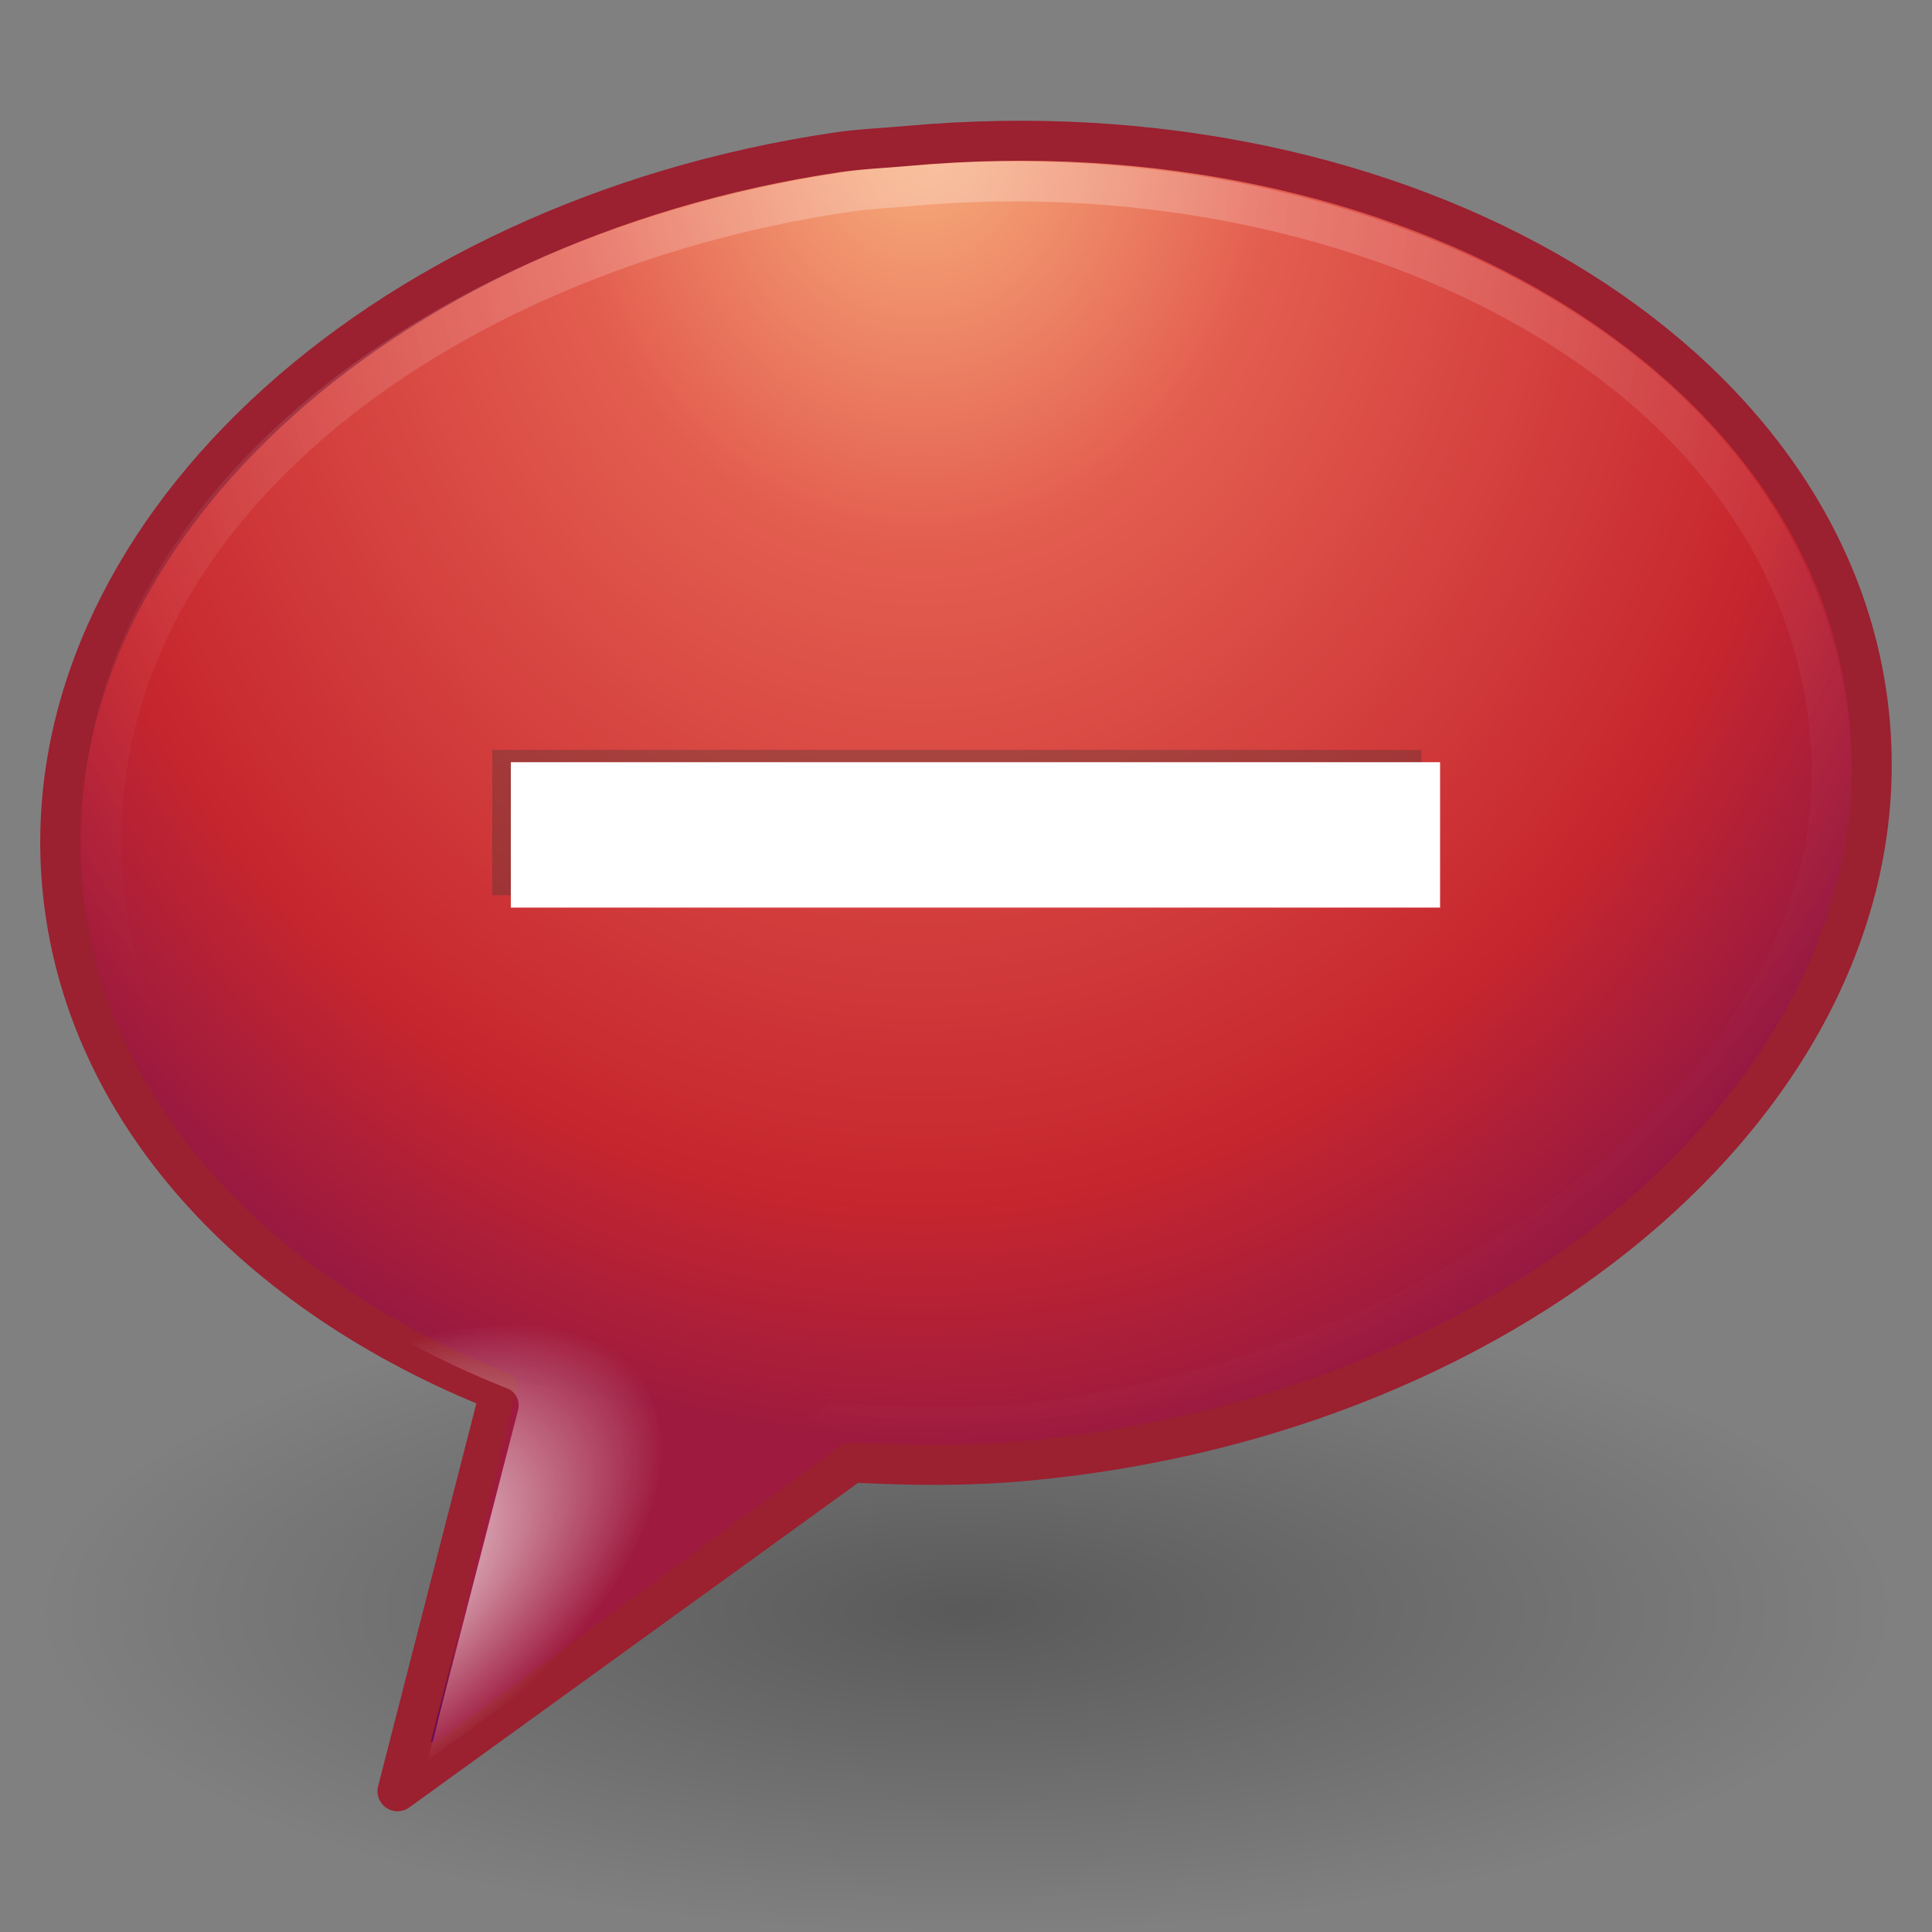 <?xml version="1.0" encoding="UTF-8" standalone="no"?>
<!-- Created with Inkscape (http://www.inkscape.org/) -->

<svg
   xmlns:dc="http://purl.org/dc/elements/1.1/"
   xmlns:cc="http://creativecommons.org/ns#"
   xmlns:rdf="http://www.w3.org/1999/02/22-rdf-syntax-ns#"
   xmlns:svg="http://www.w3.org/2000/svg"
   xmlns="http://www.w3.org/2000/svg"
   xmlns:xlink="http://www.w3.org/1999/xlink"
   xmlns:sodipodi="http://sodipodi.sourceforge.net/DTD/sodipodi-0.dtd"
   xmlns:inkscape="http://www.inkscape.org/namespaces/inkscape"
   version="1.1"
   width="48"
   height="48"
   id="svg3767"
   inkscape:version="0.48.0 r9654"
   sodipodi:docname="busy.svg">
  <rect width="100%" height="100%" fill="#808080" stroke="none"/>
  <sodipodi:namedview
     pagecolor="#ffffff"
     bordercolor="#666666"
     borderopacity="1"
     objecttolerance="10"
     gridtolerance="10"
     guidetolerance="10"
     inkscape:pageopacity="0"
     inkscape:pageshadow="2"
     inkscape:window-width="1680"
     inkscape:window-height="914"
     id="namedview34"
     showgrid="false"
     inkscape:zoom="4.0069383"
     inkscape:cx="12.771209"
     inkscape:cy="-0.89995994"
     inkscape:window-x="0"
     inkscape:window-y="24"
     inkscape:window-maximized="1"
     inkscape:current-layer="svg3767"
     showguides="true"
     inkscape:guide-bbox="true">
    <sodipodi:guide
       orientation="0,1"
       position="-7.059,27.221"
       id="guide8482" />
  </sodipodi:namedview>
  <defs
     id="defs3769">
    <radialGradient
       cx="90.747"
       cy="32.164"
       r="23"
       fx="90.747"
       fy="32.164"
       id="radialGradient2917"
       xlink:href="#linearGradient4222"
       gradientUnits="userSpaceOnUse"
       gradientTransform="matrix(0.327,-0.227,0.121,0.174,-25.124,54.473)" />
    <linearGradient
       id="linearGradient3718">
      <stop
         id="stop3720"
         style="stop-color:#f49ff4;stop-opacity:1"
         offset="0" />
      <stop
         id="stop3722"
         style="stop-color:#9c4694;stop-opacity:0"
         offset="1" />
    </linearGradient>
    <radialGradient
       cx="24.016"
       cy="2.246"
       r="21.996"
       fx="24.016"
       fy="2.246"
       id="radialGradient2936"
       xlink:href="#linearGradient4593"
       gradientUnits="userSpaceOnUse"
       gradientTransform="matrix(-1.4868718e-8,1.413,-1.227,-1.2907672e-8,26.772,-29.044)" />
    <linearGradient
       id="linearGradient4593">
      <stop
         id="stop12409"
         style="stop-color:#ffffff;stop-opacity:0.702"
         offset="0" />
      <stop
         id="stop12411"
         style="stop-color:#ffffff;stop-opacity:0"
         offset="1" />
    </linearGradient>
    <radialGradient
       cx="20.249"
       cy="4.912"
       r="23"
       fx="20.249"
       fy="4.912"
       id="radialGradient2939"
       xlink:href="#linearGradient3242"
       gradientUnits="userSpaceOnUse"
       gradientTransform="matrix(0,1.77,-1.488,0,30.167,-32.859)" />
    <linearGradient
       id="linearGradient3671">
      <stop
         id="stop3673"
         style="stop-color:#e384c6;stop-opacity:1"
         offset="0" />
      <stop
         id="stop3675"
         style="stop-color:#c467be;stop-opacity:1"
         offset="0.262" />
      <stop
         id="stop3677"
         style="stop-color:#93399a;stop-opacity:1"
         offset="0.705" />
      <stop
         id="stop3679"
         style="stop-color:#48274f;stop-opacity:1"
         offset="1" />
    </linearGradient>
    <linearGradient
       x1="18.139"
       y1="45.218"
       x2="18.139"
       y2="3"
       id="linearGradient2941"
       xlink:href="#linearGradient3707"
       gradientUnits="userSpaceOnUse" />
    <linearGradient
       id="linearGradient3707">
      <stop
         id="stop3709"
         style="stop-color:#4c2a4e;stop-opacity:1"
         offset="0" />
      <stop
         id="stop3711"
         style="stop-color:#a85394;stop-opacity:1"
         offset="1" />
    </linearGradient>
    <linearGradient
       id="linearGradient8838">
      <stop
         id="stop8840"
         style="stop-color:#000000;stop-opacity:1"
         offset="0" />
      <stop
         id="stop8842"
         style="stop-color:#000000;stop-opacity:0"
         offset="1" />
    </linearGradient>
    <radialGradient
       cx="62.625"
       cy="4.625"
       r="10.625"
       fx="62.625"
       fy="4.625"
       id="radialGradient3765"
       xlink:href="#linearGradient8838"
       gradientUnits="userSpaceOnUse"
       gradientTransform="matrix(2.165,0,0,0.753,-111.565,36.518)" />
    <inkscape:perspective
       sodipodi:type="inkscape:persp3d"
       inkscape:vp_x="0 : 24 : 1"
       inkscape:vp_y="0 : 1000 : 0"
       inkscape:vp_z="48 : 24 : 1"
       inkscape:persp3d-origin="24 : 16 : 1"
       id="perspective7984" />
    <linearGradient
       id="linearGradient8838-9">
      <stop
         id="stop8840-4"
         style="stop-color:#000000;stop-opacity:1"
         offset="0" />
      <stop
         id="stop8842-8"
         style="stop-color:#000000;stop-opacity:0"
         offset="1" />
    </linearGradient>
    <radialGradient
       cx="62.625"
       cy="4.625"
       r="10.625"
       fx="62.625"
       fy="4.625"
       id="radialGradient3534"
       xlink:href="#linearGradient8838-9"
       gradientUnits="userSpaceOnUse"
       gradientTransform="matrix(2.165,0,0,0.753,-111.565,36.518)" />
    <linearGradient
       id="linearGradient2490-182-124">
      <stop
         id="stop2788"
         style="stop-color:#1f4b6a;stop-opacity:1"
         offset="0" />
      <stop
         id="stop2790"
         style="stop-color:#4083c2;stop-opacity:1"
         offset="1" />
    </linearGradient>
    <linearGradient
       x1="18.379"
       y1="44.98"
       x2="18.379"
       y2="3.082"
       id="linearGradient3531"
       xlink:href="#linearGradient2490-182-124"
       gradientUnits="userSpaceOnUse"
       gradientTransform="matrix(0.958,0,0,0.958,0.998,1.998)" />
    <linearGradient
       id="linearGradient3242-187-536">
      <stop
         id="stop2778"
         style="stop-color:#8badea;stop-opacity:1"
         offset="0" />
      <stop
         id="stop2780"
         style="stop-color:#6396cd;stop-opacity:1"
         offset="0.262" />
      <stop
         id="stop2782"
         style="stop-color:#3b7caf;stop-opacity:1"
         offset="0.661" />
      <stop
         id="stop2784"
         style="stop-color:#194c70;stop-opacity:1"
         offset="1" />
    </linearGradient>
    <radialGradient
       cx="23.896"
       cy="3.99"
       r="20.397"
       fx="23.896"
       fy="3.99"
       id="radialGradient3529"
       xlink:href="#linearGradient3242-187-536"
       gradientUnits="userSpaceOnUse"
       gradientTransform="matrix(0,2.287,-3.019,0,36.047,-50.63)" />
    <linearGradient
       id="linearGradient4873">
      <stop
         id="stop4875"
         style="stop-color:#ffffff;stop-opacity:1"
         offset="0" />
      <stop
         id="stop4877"
         style="stop-color:#ffffff;stop-opacity:0"
         offset="1" />
    </linearGradient>
    <linearGradient
       x1="63.397"
       y1="-12.489"
       x2="63.397"
       y2="5.468"
       id="linearGradient3526"
       xlink:href="#linearGradient4873"
       gradientUnits="userSpaceOnUse"
       gradientTransform="matrix(2.115,0,0,2.115,-107.577,32.427)" />
    <inkscape:perspective
       sodipodi:type="inkscape:persp3d"
       inkscape:vp_x="0 : 8 : 1"
       inkscape:vp_y="0 : 1000 : 0"
       inkscape:vp_z="16 : 8 : 1"
       inkscape:persp3d-origin="8 : 5.3333333 : 1"
       id="perspective8172" />
    <linearGradient
       inkscape:collect="always"
       id="linearGradient5105-262-943-861">
      <stop
         offset="0"
         id="stop2487"
         style="stop-color:#0d0d0d;stop-opacity:1;" />
      <stop
         offset="1"
         id="stop2489"
         style="stop-color:#0d0d0d;stop-opacity:0;" />
    </linearGradient>
    <radialGradient
       inkscape:collect="always"
       xlink:href="#linearGradient5105-262-943-861"
       id="radialGradient2502"
       gradientUnits="userSpaceOnUse"
       gradientTransform="matrix(1,0,0,0.283,0,13.646)"
       cx="11.25"
       cy="19.031"
       fx="11.25"
       fy="19.031"
       r="8.062" />
    <linearGradient
       id="linearGradient2264">
      <stop
         style="stop-color:#d7e866;stop-opacity:1;"
         offset="0"
         id="stop2266" />
      <stop
         style="stop-color:#8cab2a;stop-opacity:1;"
         offset="1"
         id="stop2268" />
    </linearGradient>
    <linearGradient
       inkscape:collect="always"
       xlink:href="#linearGradient2264"
       id="linearGradient2510"
       gradientUnits="userSpaceOnUse"
       gradientTransform="matrix(0.319,0,0,-0.313,0.914,15.486)"
       x1="28.315"
       y1="29.354"
       x2="28.315"
       y2="9.004" />
    <linearGradient
       inkscape:collect="always"
       id="linearGradient4222">
      <stop
         style="stop-color:#ffffff;stop-opacity:1;"
         offset="0"
         id="stop4224" />
      <stop
         style="stop-color:#ffffff;stop-opacity:0;"
         offset="1"
         id="stop4226" />
    </linearGradient>
    <linearGradient
       inkscape:collect="always"
       xlink:href="#linearGradient4222"
       id="linearGradient2506"
       gradientUnits="userSpaceOnUse"
       gradientTransform="matrix(-0.37,0,0,-0.362,17.332,17.508)"
       x1="22.496"
       y1="35.079"
       x2="22.496"
       y2="3.953" />
    <linearGradient
       gradientTransform="matrix(0.983,0,0,1.062,-53.949,-5.268)"
       gradientUnits="userSpaceOnUse"
       xlink:href="#linearGradient2264"
       id="linearGradient3595"
       y2="20.589"
       x2="58.695"
       y1="2.589"
       x1="58.695" />
    <linearGradient
       id="linearGradient3587-8-5-1">
      <stop
         offset="0"
         style="stop-color:#000000;stop-opacity:1"
         id="stop3589-2-7-3" />
      <stop
         offset="1"
         style="stop-color:#363636;stop-opacity:1"
         id="stop3591-3-5-1" />
    </linearGradient>
    <inkscape:perspective
       id="perspective12"
       inkscape:persp3d-origin="8 : 5.3333333 : 1"
       inkscape:vp_z="16 : 8 : 1"
       inkscape:vp_y="0 : 1000 : 0"
       inkscape:vp_x="0 : 8 : 1"
       sodipodi:type="inkscape:persp3d" />
    <linearGradient
       id="linearGradient8838-5">
      <stop
         id="stop8840-5"
         style="stop-color:#000000;stop-opacity:1"
         offset="0" />
      <stop
         id="stop8842-4"
         style="stop-color:#000000;stop-opacity:0"
         offset="1" />
    </linearGradient>
    <radialGradient
       cx="62.625"
       cy="4.625"
       r="10.625"
       fx="62.625"
       fy="4.625"
       id="radialGradient3534-1"
       xlink:href="#linearGradient8838-5"
       gradientUnits="userSpaceOnUse"
       gradientTransform="matrix(2.165,0,0,0.753,-111.565,36.518)" />
    <inkscape:perspective
       sodipodi:type="inkscape:persp3d"
       inkscape:vp_x="0 : 0.5 : 1"
       inkscape:vp_y="0 : 1000 : 0"
       inkscape:vp_z="1 : 0.5 : 1"
       inkscape:persp3d-origin="0.5 : 0.33333333 : 1"
       id="perspective8041" />
    <inkscape:perspective
       sodipodi:type="inkscape:persp3d"
       inkscape:vp_x="0 : 8 : 1"
       inkscape:vp_y="0 : 1000 : 0"
       inkscape:vp_z="16 : 8 : 1"
       inkscape:persp3d-origin="8 : 5.3333333 : 1"
       id="perspective7417" />
    <linearGradient
       id="linearGradient3195">
      <stop
         id="stop3197"
         style="stop-color:#ffffff;stop-opacity:1"
         offset="0" />
      <stop
         id="stop3199"
         style="stop-color:#ffffff;stop-opacity:0"
         offset="1" />
    </linearGradient>
    <linearGradient
       id="linearGradient4168">
      <stop
         id="stop4170"
         style="stop-color:#f8cd70;stop-opacity:1"
         offset="0" />
      <stop
         id="stop4172"
         style="stop-color:#cc9110;stop-opacity:1"
         offset="1" />
    </linearGradient>
    <linearGradient
       x1="8"
       y1="1037.362"
       x2="8"
       y2="1051.362"
       id="linearGradient2440"
       xlink:href="#linearGradient3195"
       gradientUnits="userSpaceOnUse"
       gradientTransform="matrix(0.846,0,0,0.846,1.231,-875.69)" />
    <linearGradient
       x1="5.682"
       y1="1038.588"
       x2="5.682"
       y2="1050.293"
       id="linearGradient2444"
       xlink:href="#linearGradient4168"
       gradientUnits="userSpaceOnUse"
       gradientTransform="translate(0,-1036.362)" />
    <linearGradient
       x1="8"
       y1="1052.362"
       x2="8"
       y2="1039.672"
       id="linearGradient2449"
       xlink:href="#linearGradient3195"
       gradientUnits="userSpaceOnUse"
       gradientTransform="translate(0,-1036.362)" />
    <linearGradient
       gradientUnits="userSpaceOnUse"
       y2="15.894"
       x2="7.125"
       y1="-0.024"
       x1="7.125"
       id="linearGradient8268"
       xlink:href="#linearGradient4168"
       inkscape:collect="always" />
    <inkscape:perspective
       sodipodi:type="inkscape:persp3d"
       inkscape:vp_x="0 : 8 : 1"
       inkscape:vp_y="0 : 1000 : 0"
       inkscape:vp_z="16 : 8 : 1"
       inkscape:persp3d-origin="8 : 5.3333333 : 1"
       id="perspective8234" />
    <linearGradient
       id="linearGradient2490">
      <stop
         id="stop2492"
         style="stop-color:#791235;stop-opacity:1"
         offset="0" />
      <stop
         id="stop2494"
         style="stop-color:#dd3b27;stop-opacity:1"
         offset="1" />
    </linearGradient>
    <linearGradient
       x1="18.379"
       y1="44.98"
       x2="18.379"
       y2="3.082"
       id="linearGradient2411"
       xlink:href="#linearGradient2490"
       gradientUnits="userSpaceOnUse"
       gradientTransform="matrix(0.369,0,0,0.369,-0.846,-0.846)" />
    <linearGradient
       id="linearGradient3242">
      <stop
         id="stop3244"
         style="stop-color:#f8b17e;stop-opacity:1"
         offset="0" />
      <stop
         id="stop3246"
         style="stop-color:#e35d4f;stop-opacity:1"
         offset="0.262" />
      <stop
         id="stop3248"
         style="stop-color:#c6262e;stop-opacity:1"
         offset="0.661" />
      <stop
         id="stop3250"
         style="stop-color:#690b54;stop-opacity:1"
         offset="1" />
    </linearGradient>
    <radialGradient
       cx="23.896"
       cy="3.99"
       r="20.397"
       fx="23.896"
       fy="3.99"
       id="radialGradient2409"
       xlink:href="#linearGradient3242"
       gradientUnits="userSpaceOnUse"
       gradientTransform="matrix(0,0.88,-1.161,0,12.633,-21.084)" />
    <linearGradient
       id="linearGradient4873-1">
      <stop
         id="stop4875-5"
         style="stop-color:#ffffff;stop-opacity:1"
         offset="0" />
      <stop
         id="stop4877-4"
         style="stop-color:#ffffff;stop-opacity:0"
         offset="1" />
    </linearGradient>
    <linearGradient
       x1="63.397"
       y1="-12.489"
       x2="63.397"
       y2="5.468"
       id="linearGradient2406"
       xlink:href="#linearGradient4873-1"
       gradientUnits="userSpaceOnUse"
       gradientTransform="matrix(0.743,0,0,0.743,-38.23,10.609)" />
    <linearGradient
       gradientTransform="matrix(1,0,0,1.083,-54.999,-5.509)"
       gradientUnits="userSpaceOnUse"
       xlink:href="#linearGradient2490"
       id="linearGradient3595-4"
       y2="5.063"
       x2="62.123"
       y1="19.757"
       x1="62.123" />
    <linearGradient
       id="linearGradient3587-8-5-1-5">
      <stop
         offset="0"
         style="stop-color:#000000;stop-opacity:1"
         id="stop3589-2-7-3-3" />
      <stop
         offset="1"
         style="stop-color:#363636;stop-opacity:1"
         id="stop3591-3-5-1-9" />
    </linearGradient>
    <linearGradient
       gradientUnits="userSpaceOnUse"
       xlink:href="#linearGradient2490"
       id="linearGradient3680"
       y2="18"
       x2="7"
       y1="-3"
       x1="7" />
    <inkscape:perspective
       id="perspective18"
       inkscape:persp3d-origin="8 : 5.3333333 : 1"
       inkscape:vp_z="16 : 8 : 1"
       inkscape:vp_y="0 : 1000 : 0"
       inkscape:vp_x="0 : 8 : 1"
       sodipodi:type="inkscape:persp3d" />
    <linearGradient
       id="linearGradient8838-7">
      <stop
         id="stop8840-43"
         style="stop-color:#000000;stop-opacity:1"
         offset="0" />
      <stop
         id="stop8842-5"
         style="stop-color:#000000;stop-opacity:0"
         offset="1" />
    </linearGradient>
    <radialGradient
       cx="62.625"
       cy="4.625"
       r="10.625"
       fx="62.625"
       fy="4.625"
       id="radialGradient3534-9"
       xlink:href="#linearGradient8838-7"
       gradientUnits="userSpaceOnUse"
       gradientTransform="matrix(2.165,0,0,0.753,-111.565,36.518)" />
    <inkscape:perspective
       sodipodi:type="inkscape:persp3d"
       inkscape:vp_x="0 : 0.5 : 1"
       inkscape:vp_y="0 : 1000 : 0"
       inkscape:vp_z="1 : 0.5 : 1"
       inkscape:persp3d-origin="0.5 : 0.33333333 : 1"
       id="perspective8041-2" />
    <linearGradient
       gradientUnits="userSpaceOnUse"
       y2="20.769"
       x2="19.835"
       y1="27.23"
       x1="19.835"
       id="linearGradient7974"
       xlink:href="#linearGradient2490-2"
       inkscape:collect="always" />
    <linearGradient
       gradientTransform="matrix(3.13,0,0,3.13,-1.04,2.09)"
       gradientUnits="userSpaceOnUse"
       y2="14"
       x2="7.028"
       y1="1.114"
       x1="7.028"
       id="linearGradient8222"
       xlink:href="#linearGradient8224"
       inkscape:collect="always" />
    <inkscape:perspective
       sodipodi:type="inkscape:persp3d"
       inkscape:vp_x="0 : 8 : 1"
       inkscape:vp_y="0 : 1000 : 0"
       inkscape:vp_z="16 : 8 : 1"
       inkscape:persp3d-origin="8 : 5.3333333 : 1"
       id="perspective8187" />
    <linearGradient
       x1="8"
       y1="1052.362"
       x2="8"
       y2="1039.672"
       id="linearGradient3201"
       xlink:href="#linearGradient3195-5"
       gradientUnits="userSpaceOnUse" />
    <linearGradient
       id="linearGradient2490-2">
      <stop
         id="stop2492-0"
         style="stop-color:#791235;stop-opacity:1"
         offset="0" />
      <stop
         id="stop2494-2"
         style="stop-color:#dd3b27;stop-opacity:1"
         offset="1" />
    </linearGradient>
    <linearGradient
       x1="11.375"
       y1="1051.449"
       x2="11.375"
       y2="1037.362"
       id="linearGradient3998"
       xlink:href="#linearGradient2490-2"
       gradientUnits="userSpaceOnUse" />
    <linearGradient
       id="linearGradient3242-1">
      <stop
         id="stop3244-2"
         style="stop-color:#f8b17e;stop-opacity:1"
         offset="0" />
      <stop
         id="stop3246-2"
         style="stop-color:#e35d4f;stop-opacity:1"
         offset="0.312" />
      <stop
         id="stop3248-1"
         style="stop-color:#c6262e;stop-opacity:1"
         offset="0.571" />
      <stop
         id="stop3250-6"
         style="stop-color:#690b54;stop-opacity:1"
         offset="1" />
    </linearGradient>
    <linearGradient
       x1="5.682"
       y1="1038.588"
       x2="5.682"
       y2="1054.818"
       id="linearGradient4000"
       xlink:href="#linearGradient3242-1"
       gradientUnits="userSpaceOnUse" />
    <linearGradient
       id="linearGradient3195-5">
      <stop
         id="stop3197-7"
         style="stop-color:#ffffff;stop-opacity:1"
         offset="0" />
      <stop
         id="stop3199-4"
         style="stop-color:#ffffff;stop-opacity:0"
         offset="1" />
    </linearGradient>
    <linearGradient
       x1="8"
       y1="1037.362"
       x2="8"
       y2="1051.362"
       id="linearGradient3930"
       xlink:href="#linearGradient3195-5"
       gradientUnits="userSpaceOnUse"
       gradientTransform="matrix(0.846,0,0,0.846,1.231,-875.69)" />
    <linearGradient
       x1="8"
       y1="1037.362"
       x2="8"
       y2="1051.362"
       id="linearGradient2425"
       xlink:href="#linearGradient3195-5"
       gradientUnits="userSpaceOnUse"
       gradientTransform="matrix(0.846,0,0,0.846,1.231,-875.69)" />
    <linearGradient
       x1="5.682"
       y1="1038.588"
       x2="5.682"
       y2="1054.818"
       id="linearGradient2428"
       xlink:href="#linearGradient3242-1"
       gradientUnits="userSpaceOnUse"
       gradientTransform="translate(0,-1036.362)" />
    <linearGradient
       x1="11.375"
       y1="1051.449"
       x2="11.375"
       y2="1037.362"
       id="linearGradient2430"
       xlink:href="#linearGradient2490-2"
       gradientUnits="userSpaceOnUse"
       gradientTransform="translate(0,-1036.362)" />
    <linearGradient
       x1="8"
       y1="1052.362"
       x2="8"
       y2="1039.672"
       id="linearGradient2433"
       xlink:href="#linearGradient3195-5"
       gradientUnits="userSpaceOnUse"
       gradientTransform="translate(0,-1036.362)" />
    <linearGradient
       gradientUnits="userSpaceOnUse"
       xlink:href="#linearGradient3587-8-5-1-1"
       id="linearGradient3680-9"
       y2="18"
       x2="7"
       y1="-3"
       x1="7" />
    <linearGradient
       gradientTransform="matrix(3.13,0,0,3.391,-173.184,-15.153)"
       gradientUnits="userSpaceOnUse"
       xlink:href="#linearGradient2490-2"
       id="linearGradient3595-1"
       y2="6.114"
       x2="62.027"
       y1="18.009"
       x1="62.027" />
    <linearGradient
       id="linearGradient3587-8-5-1-1">
      <stop
         offset="0"
         style="stop-color:#000000;stop-opacity:1"
         id="stop3589-2-7-3-34" />
      <stop
         offset="1"
         style="stop-color:#363636;stop-opacity:1"
         id="stop3591-3-5-1-94" />
    </linearGradient>
    <inkscape:perspective
       id="perspective17"
       inkscape:persp3d-origin="8 : 5.3333333 : 1"
       inkscape:vp_z="16 : 8 : 1"
       inkscape:vp_y="0 : 1000 : 0"
       inkscape:vp_x="0 : 8 : 1"
       sodipodi:type="inkscape:persp3d" />
    <linearGradient
       id="linearGradient8224">
      <stop
         offset="0"
         style="stop-color:#f8b17e;stop-opacity:1"
         id="stop8226" />
      <stop
         offset="0.233"
         style="stop-color:#e35d4f;stop-opacity:1"
         id="stop8228" />
      <stop
         offset="0.774"
         style="stop-color:#c6262e;stop-opacity:1"
         id="stop8230" />
      <stop
         offset="1"
         style="stop-color:#690b54;stop-opacity:1"
         id="stop8232" />
    </linearGradient>
    <linearGradient
       id="linearGradient8838-76">
      <stop
         id="stop8840-7"
         style="stop-color:#000000;stop-opacity:1"
         offset="0" />
      <stop
         id="stop8842-3"
         style="stop-color:#000000;stop-opacity:0"
         offset="1" />
    </linearGradient>
    <radialGradient
       cx="62.625"
       cy="4.625"
       r="10.625"
       fx="62.625"
       fy="4.625"
       id="radialGradient3534-97"
       xlink:href="#linearGradient8838-76"
       gradientUnits="userSpaceOnUse"
       gradientTransform="matrix(2.165,0,0,0.753,-111.565,36.518)" />
    <inkscape:perspective
       sodipodi:type="inkscape:persp3d"
       inkscape:vp_x="0 : 0.5 : 1"
       inkscape:vp_y="0 : 1000 : 0"
       inkscape:vp_z="1 : 0.5 : 1"
       inkscape:persp3d-origin="0.5 : 0.33333333 : 1"
       id="perspective8041-5" />
    <inkscape:perspective
       sodipodi:type="inkscape:persp3d"
       inkscape:vp_x="0 : 8 : 1"
       inkscape:vp_y="0 : 1000 : 0"
       inkscape:vp_z="16 : 8 : 1"
       inkscape:persp3d-origin="8 : 5.3333333 : 1"
       id="perspective8187-7" />
    <linearGradient
       x1="8"
       y1="1052.362"
       x2="8"
       y2="1039.672"
       id="linearGradient3201-7"
       xlink:href="#linearGradient3195-7"
       gradientUnits="userSpaceOnUse" />
    <linearGradient
       id="linearGradient2490-9">
      <stop
         id="stop2492-09"
         style="stop-color:#791235;stop-opacity:1"
         offset="0" />
      <stop
         id="stop2494-1"
         style="stop-color:#dd3b27;stop-opacity:1"
         offset="1" />
    </linearGradient>
    <linearGradient
       x1="11.375"
       y1="1051.449"
       x2="11.375"
       y2="1037.362"
       id="linearGradient3998-4"
       xlink:href="#linearGradient2490-9"
       gradientUnits="userSpaceOnUse" />
    <linearGradient
       id="linearGradient3242-10">
      <stop
         id="stop3244-6"
         style="stop-color:#f8b17e;stop-opacity:1"
         offset="0" />
      <stop
         id="stop3246-1"
         style="stop-color:#e35d4f;stop-opacity:1"
         offset="0.312" />
      <stop
         id="stop3248-5"
         style="stop-color:#c6262e;stop-opacity:1"
         offset="0.571" />
      <stop
         id="stop3250-9"
         style="stop-color:#690b54;stop-opacity:1"
         offset="1" />
    </linearGradient>
    <linearGradient
       x1="5.682"
       y1="1038.588"
       x2="5.682"
       y2="1054.818"
       id="linearGradient4000-6"
       xlink:href="#linearGradient3242-10"
       gradientUnits="userSpaceOnUse" />
    <linearGradient
       id="linearGradient3195-7">
      <stop
         id="stop3197-2"
         style="stop-color:#ffffff;stop-opacity:1"
         offset="0" />
      <stop
         id="stop3199-2"
         style="stop-color:#ffffff;stop-opacity:0"
         offset="1" />
    </linearGradient>
    <linearGradient
       x1="8"
       y1="1037.362"
       x2="8"
       y2="1051.362"
       id="linearGradient3930-2"
       xlink:href="#linearGradient3195-7"
       gradientUnits="userSpaceOnUse"
       gradientTransform="matrix(0.846,0,0,0.846,1.231,-875.69)" />
    <linearGradient
       x1="8"
       y1="1037.362"
       x2="8"
       y2="1051.362"
       id="linearGradient2425-7"
       xlink:href="#linearGradient3195-7"
       gradientUnits="userSpaceOnUse"
       gradientTransform="matrix(0.846,0,0,0.846,1.231,-875.69)" />
    <linearGradient
       x1="5.682"
       y1="1038.588"
       x2="5.682"
       y2="1054.818"
       id="linearGradient2428-1"
       xlink:href="#linearGradient3242-10"
       gradientUnits="userSpaceOnUse"
       gradientTransform="translate(0,-1036.362)" />
    <linearGradient
       x1="11.375"
       y1="1051.449"
       x2="11.375"
       y2="1037.362"
       id="linearGradient2430-7"
       xlink:href="#linearGradient2490-9"
       gradientUnits="userSpaceOnUse"
       gradientTransform="translate(0,-1036.362)" />
    <linearGradient
       x1="8"
       y1="1052.362"
       x2="8"
       y2="1039.672"
       id="linearGradient2433-8"
       xlink:href="#linearGradient3195-7"
       gradientUnits="userSpaceOnUse"
       gradientTransform="translate(0,-1036.362)" />
    <linearGradient
       gradientUnits="userSpaceOnUse"
       xlink:href="#linearGradient3587-8-5-1-4"
       id="linearGradient3680-4"
       y2="18"
       x2="7"
       y1="-3"
       x1="7" />
    <linearGradient
       gradientTransform="matrix(3.13,0,0,3.391,-173.184,-15.153)"
       gradientUnits="userSpaceOnUse"
       xlink:href="#linearGradient2490-9"
       id="linearGradient3595-0"
       y2="6.114"
       x2="62.027"
       y1="18.009"
       x1="62.027" />
    <linearGradient
       id="linearGradient3587-8-5-1-4">
      <stop
         offset="0"
         style="stop-color:#000000;stop-opacity:1"
         id="stop3589-2-7-3-9" />
      <stop
         offset="1"
         style="stop-color:#363636;stop-opacity:1"
         id="stop3591-3-5-1-5" />
    </linearGradient>
    <inkscape:perspective
       id="perspective17-6"
       inkscape:persp3d-origin="8 : 5.3333333 : 1"
       inkscape:vp_z="16 : 8 : 1"
       inkscape:vp_y="0 : 1000 : 0"
       inkscape:vp_x="0 : 8 : 1"
       sodipodi:type="inkscape:persp3d" />
    <linearGradient
       id="linearGradient8224-6">
      <stop
         offset="0"
         style="stop-color:#f8b17e;stop-opacity:1"
         id="stop8226-8" />
      <stop
         offset="0.233"
         style="stop-color:#e35d4f;stop-opacity:1"
         id="stop8228-9" />
      <stop
         offset="0.774"
         style="stop-color:#c6262e;stop-opacity:1"
         id="stop8230-2" />
      <stop
         offset="1"
         style="stop-color:#690b54;stop-opacity:1"
         id="stop8232-6" />
    </linearGradient>
    <inkscape:perspective
       sodipodi:type="inkscape:persp3d"
       inkscape:vp_x="0 : 8 : 1"
       inkscape:vp_y="0 : 1000 : 0"
       inkscape:vp_z="16 : 8 : 1"
       inkscape:persp3d-origin="8 : 5.3333333 : 1"
       id="perspective18-3" />
    <linearGradient
       x1="7"
       y1="-3"
       x2="7"
       y2="18"
       id="linearGradient3680-1"
       xlink:href="#linearGradient2490-0"
       gradientUnits="userSpaceOnUse" />
    <linearGradient
       id="linearGradient3587-8-5-1-5-1">
      <stop
         id="stop3589-2-7-3-3-9"
         style="stop-color:#000000;stop-opacity:1"
         offset="0" />
      <stop
         id="stop3591-3-5-1-9-7"
         style="stop-color:#363636;stop-opacity:1"
         offset="1" />
    </linearGradient>
    <linearGradient
       x1="62.123"
       y1="19.757"
       x2="62.123"
       y2="5.063"
       id="linearGradient3595-4-5"
       xlink:href="#linearGradient2490-0"
       gradientUnits="userSpaceOnUse"
       gradientTransform="matrix(1,0,0,1.083,-54.999,-5.509)" />
    <linearGradient
       gradientTransform="matrix(0.743,0,0,0.743,-38.23,10.609)"
       gradientUnits="userSpaceOnUse"
       xlink:href="#linearGradient4873-1-0"
       id="linearGradient2406-2"
       y2="5.468"
       x2="63.397"
       y1="-12.489"
       x1="63.397" />
    <linearGradient
       id="linearGradient4873-1-0">
      <stop
         offset="0"
         style="stop-color:#ffffff;stop-opacity:1"
         id="stop4875-5-1" />
      <stop
         offset="1"
         style="stop-color:#ffffff;stop-opacity:0"
         id="stop4877-4-0" />
    </linearGradient>
    <radialGradient
       gradientTransform="matrix(0,0.88,-1.161,0,12.633,-21.084)"
       gradientUnits="userSpaceOnUse"
       xlink:href="#linearGradient3242-7"
       id="radialGradient2409-6"
       fy="3.99"
       fx="23.896"
       r="20.397"
       cy="3.99"
       cx="23.896" />
    <linearGradient
       id="linearGradient3242-7">
      <stop
         offset="0"
         style="stop-color:#f8b17e;stop-opacity:1"
         id="stop3244-9" />
      <stop
         offset="0.262"
         style="stop-color:#e35d4f;stop-opacity:1"
         id="stop3246-8" />
      <stop
         offset="0.661"
         style="stop-color:#c6262e;stop-opacity:1"
         id="stop3248-10" />
      <stop
         offset="1"
         style="stop-color:#690b54;stop-opacity:1"
         id="stop3250-7" />
    </linearGradient>
    <linearGradient
       gradientTransform="matrix(0.369,0,0,0.369,-0.846,-0.846)"
       gradientUnits="userSpaceOnUse"
       xlink:href="#linearGradient2490-0"
       id="linearGradient2411-7"
       y2="3.082"
       x2="18.379"
       y1="44.98"
       x1="18.379" />
    <linearGradient
       id="linearGradient2490-0">
      <stop
         offset="0"
         style="stop-color:#791235;stop-opacity:1"
         id="stop2492-3" />
      <stop
         offset="1"
         style="stop-color:#dd3b27;stop-opacity:1"
         id="stop2494-12" />
    </linearGradient>
    <inkscape:perspective
       id="perspective8234-4"
       inkscape:persp3d-origin="8 : 5.3333333 : 1"
       inkscape:vp_z="16 : 8 : 1"
       inkscape:vp_y="0 : 1000 : 0"
       inkscape:vp_x="0 : 8 : 1"
       sodipodi:type="inkscape:persp3d" />
    <linearGradient
       inkscape:collect="always"
       xlink:href="#linearGradient4168-9"
       id="linearGradient8268-1"
       x1="7.125"
       y1="-0.024"
       x2="7.125"
       y2="15.894"
       gradientUnits="userSpaceOnUse" />
    <linearGradient
       gradientTransform="translate(0,-1036.362)"
       gradientUnits="userSpaceOnUse"
       xlink:href="#linearGradient3195-6"
       id="linearGradient2449-6"
       y2="1039.672"
       x2="8"
       y1="1052.362"
       x1="8" />
    <linearGradient
       gradientTransform="translate(0,-1036.362)"
       gradientUnits="userSpaceOnUse"
       xlink:href="#linearGradient4168-9"
       id="linearGradient2444-5"
       y2="1050.293"
       x2="5.682"
       y1="1038.588"
       x1="5.682" />
    <linearGradient
       gradientTransform="matrix(0.846,0,0,0.846,1.231,-875.69)"
       gradientUnits="userSpaceOnUse"
       xlink:href="#linearGradient3195-6"
       id="linearGradient2440-3"
       y2="1051.362"
       x2="8"
       y1="1037.362"
       x1="8" />
    <linearGradient
       id="linearGradient4168-9">
      <stop
         offset="0"
         style="stop-color:#f8cd70;stop-opacity:1"
         id="stop4170-7" />
      <stop
         offset="1"
         style="stop-color:#cc9110;stop-opacity:1"
         id="stop4172-4" />
    </linearGradient>
    <linearGradient
       id="linearGradient3195-6">
      <stop
         offset="0"
         style="stop-color:#ffffff;stop-opacity:1"
         id="stop3197-20" />
      <stop
         offset="1"
         style="stop-color:#ffffff;stop-opacity:0"
         id="stop3199-22" />
    </linearGradient>
    <inkscape:perspective
       id="perspective7417-1"
       inkscape:persp3d-origin="8 : 5.3333333 : 1"
       inkscape:vp_z="16 : 8 : 1"
       inkscape:vp_y="0 : 1000 : 0"
       inkscape:vp_x="0 : 8 : 1"
       sodipodi:type="inkscape:persp3d" />
    <inkscape:perspective
       id="perspective8041-22"
       inkscape:persp3d-origin="0.5 : 0.33333333 : 1"
       inkscape:vp_z="1 : 0.5 : 1"
       inkscape:vp_y="0 : 1000 : 0"
       inkscape:vp_x="0 : 0.5 : 1"
       sodipodi:type="inkscape:persp3d" />
    <radialGradient
       gradientTransform="matrix(2.165,0,0,0.753,-111.565,36.518)"
       gradientUnits="userSpaceOnUse"
       xlink:href="#linearGradient8838-5-5"
       id="radialGradient3534-1-1"
       fy="4.625"
       fx="62.625"
       r="10.625"
       cy="4.625"
       cx="62.625" />
    <linearGradient
       id="linearGradient8838-5-5">
      <stop
         offset="0"
         style="stop-color:#000000;stop-opacity:1"
         id="stop8840-5-7" />
      <stop
         offset="1"
         style="stop-color:#000000;stop-opacity:0"
         id="stop8842-4-4" />
    </linearGradient>
    <inkscape:perspective
       sodipodi:type="inkscape:persp3d"
       inkscape:vp_x="0 : 8 : 1"
       inkscape:vp_y="0 : 1000 : 0"
       inkscape:vp_z="16 : 8 : 1"
       inkscape:persp3d-origin="8 : 5.3333333 : 1"
       id="perspective12-9" />
    <linearGradient
       id="linearGradient3587-8-5-1-49">
      <stop
         id="stop3589-2-7-3-4"
         style="stop-color:#000000;stop-opacity:1"
         offset="0" />
      <stop
         id="stop3591-3-5-1-1"
         style="stop-color:#363636;stop-opacity:1"
         offset="1" />
    </linearGradient>
    <linearGradient
       x1="58.695"
       y1="2.589"
       x2="58.695"
       y2="20.589"
       id="linearGradient3595-13"
       xlink:href="#linearGradient2264-5"
       gradientUnits="userSpaceOnUse"
       gradientTransform="matrix(0.983,0,0,1.062,-53.949,-5.268)" />
    <linearGradient
       y2="3.953"
       x2="22.496"
       y1="35.079"
       x1="22.496"
       gradientTransform="matrix(-0.37,0,0,-0.362,17.332,17.508)"
       gradientUnits="userSpaceOnUse"
       id="linearGradient2506-2"
       xlink:href="#linearGradient4222-3"
       inkscape:collect="always" />
    <linearGradient
       id="linearGradient4222-3"
       inkscape:collect="always">
      <stop
         id="stop4224-2"
         offset="0"
         style="stop-color:#ffffff;stop-opacity:1;" />
      <stop
         id="stop4226-7"
         offset="1"
         style="stop-color:#ffffff;stop-opacity:0;" />
    </linearGradient>
    <linearGradient
       y2="9.004"
       x2="28.315"
       y1="29.354"
       x1="28.315"
       gradientTransform="matrix(0.319,0,0,-0.313,0.914,15.486)"
       gradientUnits="userSpaceOnUse"
       id="linearGradient2510-7"
       xlink:href="#linearGradient2264-5"
       inkscape:collect="always" />
    <linearGradient
       id="linearGradient2264-5">
      <stop
         id="stop2266-0"
         offset="0"
         style="stop-color:#d7e866;stop-opacity:1;" />
      <stop
         id="stop2268-5"
         offset="1"
         style="stop-color:#8cab2a;stop-opacity:1;" />
    </linearGradient>
    <radialGradient
       r="8.062"
       fy="19.031"
       fx="11.25"
       cy="19.031"
       cx="11.25"
       gradientTransform="matrix(1,0,0,0.283,0,13.646)"
       gradientUnits="userSpaceOnUse"
       id="radialGradient2502-4"
       xlink:href="#linearGradient5105-262-943-861-7"
       inkscape:collect="always" />
    <linearGradient
       id="linearGradient5105-262-943-861-7"
       inkscape:collect="always">
      <stop
         style="stop-color:#0d0d0d;stop-opacity:1;"
         id="stop2487-5"
         offset="0" />
      <stop
         style="stop-color:#0d0d0d;stop-opacity:0;"
         id="stop2489-2"
         offset="1" />
    </linearGradient>
    <inkscape:perspective
       id="perspective8172-8"
       inkscape:persp3d-origin="8 : 5.3333333 : 1"
       inkscape:vp_z="16 : 8 : 1"
       inkscape:vp_y="0 : 1000 : 0"
       inkscape:vp_x="0 : 8 : 1"
       sodipodi:type="inkscape:persp3d" />
    <linearGradient
       gradientTransform="matrix(2.115,0,0,2.115,-107.577,32.427)"
       gradientUnits="userSpaceOnUse"
       xlink:href="#linearGradient4873-4"
       id="linearGradient3526-3"
       y2="5.468"
       x2="63.397"
       y1="-12.489"
       x1="63.397" />
    <linearGradient
       id="linearGradient4873-4">
      <stop
         offset="0"
         style="stop-color:#ffffff;stop-opacity:1"
         id="stop4875-8" />
      <stop
         offset="1"
         style="stop-color:#ffffff;stop-opacity:0"
         id="stop4877-8" />
    </linearGradient>
    <radialGradient
       gradientTransform="matrix(0,2.287,-3.019,0,36.047,-50.63)"
       gradientUnits="userSpaceOnUse"
       xlink:href="#linearGradient3242-187-536-4"
       id="radialGradient3529-8"
       fy="3.99"
       fx="23.896"
       r="20.397"
       cy="3.99"
       cx="23.896" />
    <linearGradient
       id="linearGradient3242-187-536-4">
      <stop
         offset="0"
         style="stop-color:#8badea;stop-opacity:1"
         id="stop2778-5" />
      <stop
         offset="0.262"
         style="stop-color:#6396cd;stop-opacity:1"
         id="stop2780-6" />
      <stop
         offset="0.661"
         style="stop-color:#3b7caf;stop-opacity:1"
         id="stop2782-5" />
      <stop
         offset="1"
         style="stop-color:#194c70;stop-opacity:1"
         id="stop2784-6" />
    </linearGradient>
    <linearGradient
       gradientTransform="matrix(0.958,0,0,0.958,0.998,1.998)"
       gradientUnits="userSpaceOnUse"
       xlink:href="#linearGradient2490-182-124-1"
       id="linearGradient3531-8"
       y2="3.082"
       x2="18.379"
       y1="44.98"
       x1="18.379" />
    <linearGradient
       id="linearGradient2490-182-124-1">
      <stop
         offset="0"
         style="stop-color:#1f4b6a;stop-opacity:1"
         id="stop2788-5" />
      <stop
         offset="1"
         style="stop-color:#4083c2;stop-opacity:1"
         id="stop2790-8" />
    </linearGradient>
    <radialGradient
       gradientTransform="matrix(2.165,0,0,0.753,-111.565,36.518)"
       gradientUnits="userSpaceOnUse"
       xlink:href="#linearGradient8838-9-7"
       id="radialGradient3534-7"
       fy="4.625"
       fx="62.625"
       r="10.625"
       cy="4.625"
       cx="62.625" />
    <linearGradient
       id="linearGradient8838-9-7">
      <stop
         offset="0"
         style="stop-color:#000000;stop-opacity:1"
         id="stop8840-4-6" />
      <stop
         offset="1"
         style="stop-color:#000000;stop-opacity:0"
         id="stop8842-8-2" />
    </linearGradient>
    <inkscape:perspective
       id="perspective7984-9"
       inkscape:persp3d-origin="24 : 16 : 1"
       inkscape:vp_z="48 : 24 : 1"
       inkscape:vp_y="0 : 1000 : 0"
       inkscape:vp_x="0 : 24 : 1"
       sodipodi:type="inkscape:persp3d" />
    <radialGradient
       gradientTransform="matrix(2.165,0,0,0.753,-111.565,36.518)"
       gradientUnits="userSpaceOnUse"
       xlink:href="#linearGradient8838-92"
       id="radialGradient3765-7"
       fy="4.625"
       fx="62.625"
       r="10.625"
       cy="4.625"
       cx="62.625" />
    <linearGradient
       id="linearGradient8838-92">
      <stop
         offset="0"
         style="stop-color:#000000;stop-opacity:1"
         id="stop8840-1" />
      <stop
         offset="1"
         style="stop-color:#000000;stop-opacity:0"
         id="stop8842-7" />
    </linearGradient>
    <linearGradient
       id="linearGradient3707-7">
      <stop
         offset="0"
         style="stop-color:#4c2a4e;stop-opacity:1"
         id="stop3709-0" />
      <stop
         offset="1"
         style="stop-color:#a85394;stop-opacity:1"
         id="stop3711-6" />
    </linearGradient>
    <linearGradient
       gradientUnits="userSpaceOnUse"
       xlink:href="#linearGradient3707-7"
       id="linearGradient2941-3"
       y2="3"
       x2="18.139"
       y1="45.218"
       x1="18.139" />
    <linearGradient
       id="linearGradient3671-8">
      <stop
         offset="0"
         style="stop-color:#e384c6;stop-opacity:1"
         id="stop3673-9" />
      <stop
         offset="0.262"
         style="stop-color:#c467be;stop-opacity:1"
         id="stop3675-8" />
      <stop
         offset="0.705"
         style="stop-color:#93399a;stop-opacity:1"
         id="stop3677-8" />
      <stop
         offset="1"
         style="stop-color:#48274f;stop-opacity:1"
         id="stop3679-0" />
    </linearGradient>
    <radialGradient
       gradientTransform="matrix(0,1.77,-1.488,0,30.167,-32.859)"
       gradientUnits="userSpaceOnUse"
       xlink:href="#linearGradient4168-9"
       id="radialGradient2939-0"
       fy="4.912"
       fx="20.249"
       r="23"
       cy="4.912"
       cx="20.249" />
    <linearGradient
       id="linearGradient4593-1">
      <stop
         offset="0"
         style="stop-color:#ffffff;stop-opacity:0.702"
         id="stop12409-1" />
      <stop
         offset="1"
         style="stop-color:#ffffff;stop-opacity:0"
         id="stop12411-9" />
    </linearGradient>
    <radialGradient
       gradientTransform="matrix(-1.4868718e-8,1.413,-1.227,-1.2907672e-8,26.772,-29.044)"
       gradientUnits="userSpaceOnUse"
       xlink:href="#linearGradient4593-1"
       id="radialGradient2936-9"
       fy="2.246"
       fx="24.016"
       r="21.996"
       cy="2.246"
       cx="24.016" />
    <linearGradient
       id="linearGradient3718-7">
      <stop
         offset="0"
         style="stop-color:#f49ff4;stop-opacity:1"
         id="stop3720-7" />
      <stop
         offset="1"
         style="stop-color:#9c4694;stop-opacity:0"
         id="stop3722-6" />
    </linearGradient>
    <radialGradient
       gradientTransform="matrix(0.327,-0.227,0.121,0.174,-25.124,54.099)"
       gradientUnits="userSpaceOnUse"
       xlink:href="#linearGradient4222-3"
       id="radialGradient2917-7"
       fy="32.164"
       fx="90.747"
       r="23"
       cy="32.164"
       cx="90.747" />
    <inkscape:perspective
       sodipodi:type="inkscape:persp3d"
       inkscape:vp_x="0 : 8 : 1"
       inkscape:vp_y="0 : 1000 : 0"
       inkscape:vp_z="16 : 8 : 1"
       inkscape:persp3d-origin="8 : 5.3333333 : 1"
       id="perspective18-33" />
    <linearGradient
       x1="7"
       y1="-3"
       x2="7"
       y2="18"
       id="linearGradient3680-3"
       xlink:href="#linearGradient2490-5"
       gradientUnits="userSpaceOnUse" />
    <linearGradient
       id="linearGradient3587-8-5-1-5-9">
      <stop
         id="stop3589-2-7-3-3-6"
         style="stop-color:#000000;stop-opacity:1"
         offset="0" />
      <stop
         id="stop3591-3-5-1-9-4"
         style="stop-color:#363636;stop-opacity:1"
         offset="1" />
    </linearGradient>
    <linearGradient
       x1="62.123"
       y1="19.757"
       x2="62.123"
       y2="5.063"
       id="linearGradient3595-4-8"
       xlink:href="#linearGradient2490-5"
       gradientUnits="userSpaceOnUse"
       gradientTransform="matrix(1,0,0,1.083,-54.999,-5.509)" />
    <linearGradient
       gradientTransform="matrix(0.743,0,0,0.743,-38.23,10.609)"
       gradientUnits="userSpaceOnUse"
       xlink:href="#linearGradient4873-1-8"
       id="linearGradient2406-1"
       y2="5.468"
       x2="63.397"
       y1="-12.489"
       x1="63.397" />
    <linearGradient
       id="linearGradient4873-1-8">
      <stop
         offset="0"
         style="stop-color:#ffffff;stop-opacity:1"
         id="stop4875-5-8" />
      <stop
         offset="1"
         style="stop-color:#ffffff;stop-opacity:0"
         id="stop4877-4-3" />
    </linearGradient>
    <radialGradient
       gradientTransform="matrix(0,0.88,-1.161,0,12.633,-21.084)"
       gradientUnits="userSpaceOnUse"
       xlink:href="#linearGradient3242-8"
       id="radialGradient2409-3"
       fy="3.99"
       fx="23.896"
       r="20.397"
       cy="3.99"
       cx="23.896" />
    <linearGradient
       id="linearGradient3242-8">
      <stop
         offset="0"
         style="stop-color:#f8b17e;stop-opacity:1"
         id="stop3244-5" />
      <stop
         offset="0.262"
         style="stop-color:#e35d4f;stop-opacity:1"
         id="stop3246-9" />
      <stop
         offset="0.661"
         style="stop-color:#c6262e;stop-opacity:1"
         id="stop3248-7" />
      <stop
         offset="1"
         style="stop-color:#690b54;stop-opacity:1"
         id="stop3250-5" />
    </linearGradient>
    <linearGradient
       gradientTransform="matrix(0.369,0,0,0.369,-0.846,-0.846)"
       gradientUnits="userSpaceOnUse"
       xlink:href="#linearGradient2490-5"
       id="linearGradient2411-1"
       y2="3.082"
       x2="18.379"
       y1="44.98"
       x1="18.379" />
    <linearGradient
       id="linearGradient2490-5">
      <stop
         offset="0"
         style="stop-color:#791235;stop-opacity:1"
         id="stop2492-7" />
      <stop
         offset="1"
         style="stop-color:#dd3b27;stop-opacity:1"
         id="stop2494-4" />
    </linearGradient>
    <inkscape:perspective
       id="perspective8234-8"
       inkscape:persp3d-origin="8 : 5.3333333 : 1"
       inkscape:vp_z="16 : 8 : 1"
       inkscape:vp_y="0 : 1000 : 0"
       inkscape:vp_x="0 : 8 : 1"
       sodipodi:type="inkscape:persp3d" />
    <linearGradient
       inkscape:collect="always"
       xlink:href="#linearGradient4168-6"
       id="linearGradient8268-17"
       x1="7.125"
       y1="-0.024"
       x2="7.125"
       y2="15.894"
       gradientUnits="userSpaceOnUse" />
    <linearGradient
       gradientTransform="translate(0,-1036.362)"
       gradientUnits="userSpaceOnUse"
       xlink:href="#linearGradient3195-4"
       id="linearGradient2449-62"
       y2="1039.672"
       x2="8"
       y1="1052.362"
       x1="8" />
    <linearGradient
       gradientTransform="translate(0,-1036.362)"
       gradientUnits="userSpaceOnUse"
       xlink:href="#linearGradient4168-6"
       id="linearGradient2444-59"
       y2="1050.293"
       x2="5.682"
       y1="1038.588"
       x1="5.682" />
    <linearGradient
       gradientTransform="matrix(0.846,0,0,0.846,1.231,-875.69)"
       gradientUnits="userSpaceOnUse"
       xlink:href="#linearGradient3195-4"
       id="linearGradient2440-7"
       y2="1051.362"
       x2="8"
       y1="1037.362"
       x1="8" />
    <linearGradient
       id="linearGradient4168-6">
      <stop
         offset="0"
         style="stop-color:#f8cd70;stop-opacity:1"
         id="stop4170-3" />
      <stop
         offset="1"
         style="stop-color:#cc9110;stop-opacity:1"
         id="stop4172-1" />
    </linearGradient>
    <linearGradient
       id="linearGradient3195-4">
      <stop
         offset="0"
         style="stop-color:#ffffff;stop-opacity:1"
         id="stop3197-4" />
      <stop
         offset="1"
         style="stop-color:#ffffff;stop-opacity:0"
         id="stop3199-7" />
    </linearGradient>
    <inkscape:perspective
       id="perspective7417-4"
       inkscape:persp3d-origin="8 : 5.3333333 : 1"
       inkscape:vp_z="16 : 8 : 1"
       inkscape:vp_y="0 : 1000 : 0"
       inkscape:vp_x="0 : 8 : 1"
       sodipodi:type="inkscape:persp3d" />
    <inkscape:perspective
       id="perspective8041-4"
       inkscape:persp3d-origin="0.5 : 0.33333333 : 1"
       inkscape:vp_z="1 : 0.5 : 1"
       inkscape:vp_y="0 : 1000 : 0"
       inkscape:vp_x="0 : 0.5 : 1"
       sodipodi:type="inkscape:persp3d" />
    <radialGradient
       gradientTransform="matrix(2.165,0,0,0.753,-111.565,36.518)"
       gradientUnits="userSpaceOnUse"
       xlink:href="#linearGradient8838-5-1"
       id="radialGradient3534-1-0"
       fy="4.625"
       fx="62.625"
       r="10.625"
       cy="4.625"
       cx="62.625" />
    <linearGradient
       id="linearGradient8838-5-1">
      <stop
         offset="0"
         style="stop-color:#000000;stop-opacity:1"
         id="stop8840-5-0" />
      <stop
         offset="1"
         style="stop-color:#000000;stop-opacity:0"
         id="stop8842-4-3" />
    </linearGradient>
    <inkscape:perspective
       sodipodi:type="inkscape:persp3d"
       inkscape:vp_x="0 : 8 : 1"
       inkscape:vp_y="0 : 1000 : 0"
       inkscape:vp_z="16 : 8 : 1"
       inkscape:persp3d-origin="8 : 5.3333333 : 1"
       id="perspective12-8" />
    <linearGradient
       id="linearGradient3587-8-5-1-9">
      <stop
         id="stop3589-2-7-3-8"
         style="stop-color:#000000;stop-opacity:1"
         offset="0" />
      <stop
         id="stop3591-3-5-1-4"
         style="stop-color:#363636;stop-opacity:1"
         offset="1" />
    </linearGradient>
    <linearGradient
       x1="58.695"
       y1="2.589"
       x2="58.695"
       y2="20.589"
       id="linearGradient3595-5"
       xlink:href="#linearGradient2264-9"
       gradientUnits="userSpaceOnUse"
       gradientTransform="matrix(0.983,0,0,1.062,-53.949,-5.268)" />
    <linearGradient
       y2="3.953"
       x2="22.496"
       y1="35.079"
       x1="22.496"
       gradientTransform="matrix(-0.37,0,0,-0.362,17.332,17.508)"
       gradientUnits="userSpaceOnUse"
       id="linearGradient2506-1"
       xlink:href="#linearGradient4222-5"
       inkscape:collect="always" />
    <linearGradient
       id="linearGradient4222-5"
       inkscape:collect="always">
      <stop
         id="stop4224-6"
         offset="0"
         style="stop-color:#ffffff;stop-opacity:1;" />
      <stop
         id="stop4226-1"
         offset="1"
         style="stop-color:#ffffff;stop-opacity:0;" />
    </linearGradient>
    <linearGradient
       y2="9.004"
       x2="28.315"
       y1="29.354"
       x1="28.315"
       gradientTransform="matrix(0.319,0,0,-0.313,0.914,15.486)"
       gradientUnits="userSpaceOnUse"
       id="linearGradient2510-8"
       xlink:href="#linearGradient2264-9"
       inkscape:collect="always" />
    <linearGradient
       id="linearGradient2264-9">
      <stop
         id="stop2266-6"
         offset="0"
         style="stop-color:#d7e866;stop-opacity:1;" />
      <stop
         id="stop2268-3"
         offset="1"
         style="stop-color:#8cab2a;stop-opacity:1;" />
    </linearGradient>
    <radialGradient
       r="8.062"
       fy="19.031"
       fx="11.25"
       cy="19.031"
       cx="11.25"
       gradientTransform="matrix(1,0,0,0.283,0,13.646)"
       gradientUnits="userSpaceOnUse"
       id="radialGradient2502-0"
       xlink:href="#linearGradient5105-262-943-861-8"
       inkscape:collect="always" />
    <linearGradient
       id="linearGradient5105-262-943-861-8"
       inkscape:collect="always">
      <stop
         style="stop-color:#0d0d0d;stop-opacity:1;"
         id="stop2487-8"
         offset="0" />
      <stop
         style="stop-color:#0d0d0d;stop-opacity:0;"
         id="stop2489-5"
         offset="1" />
    </linearGradient>
    <inkscape:perspective
       id="perspective8172-0"
       inkscape:persp3d-origin="8 : 5.3333333 : 1"
       inkscape:vp_z="16 : 8 : 1"
       inkscape:vp_y="0 : 1000 : 0"
       inkscape:vp_x="0 : 8 : 1"
       sodipodi:type="inkscape:persp3d" />
    <linearGradient
       gradientTransform="matrix(2.115,0,0,2.115,-107.577,32.427)"
       gradientUnits="userSpaceOnUse"
       xlink:href="#linearGradient4873-2"
       id="linearGradient3526-9"
       y2="5.468"
       x2="63.397"
       y1="-12.489"
       x1="63.397" />
    <linearGradient
       id="linearGradient4873-2">
      <stop
         offset="0"
         style="stop-color:#ffffff;stop-opacity:1"
         id="stop4875-9" />
      <stop
         offset="1"
         style="stop-color:#ffffff;stop-opacity:0"
         id="stop4877-3" />
    </linearGradient>
    <radialGradient
       gradientTransform="matrix(0,2.287,-3.019,0,36.047,-50.63)"
       gradientUnits="userSpaceOnUse"
       xlink:href="#linearGradient3242-187-536-5"
       id="radialGradient3529-81"
       fy="3.99"
       fx="23.896"
       r="20.397"
       cy="3.99"
       cx="23.896" />
    <linearGradient
       id="linearGradient3242-187-536-5">
      <stop
         offset="0"
         style="stop-color:#8badea;stop-opacity:1"
         id="stop2778-6" />
      <stop
         offset="0.262"
         style="stop-color:#6396cd;stop-opacity:1"
         id="stop2780-3" />
      <stop
         offset="0.661"
         style="stop-color:#3b7caf;stop-opacity:1"
         id="stop2782-9" />
      <stop
         offset="1"
         style="stop-color:#194c70;stop-opacity:1"
         id="stop2784-4" />
    </linearGradient>
    <linearGradient
       gradientTransform="matrix(0.958,0,0,0.958,0.998,1.998)"
       gradientUnits="userSpaceOnUse"
       xlink:href="#linearGradient2490-182-124-6"
       id="linearGradient3531-6"
       y2="3.082"
       x2="18.379"
       y1="44.98"
       x1="18.379" />
    <linearGradient
       id="linearGradient2490-182-124-6">
      <stop
         offset="0"
         style="stop-color:#1f4b6a;stop-opacity:1"
         id="stop2788-7" />
      <stop
         offset="1"
         style="stop-color:#4083c2;stop-opacity:1"
         id="stop2790-3" />
    </linearGradient>
    <radialGradient
       gradientTransform="matrix(2.165,0,0,0.753,-111.565,36.518)"
       gradientUnits="userSpaceOnUse"
       xlink:href="#linearGradient8838-9-1"
       id="radialGradient3534-77"
       fy="4.625"
       fx="62.625"
       r="10.625"
       cy="4.625"
       cx="62.625" />
    <linearGradient
       id="linearGradient8838-9-1">
      <stop
         offset="0"
         style="stop-color:#000000;stop-opacity:1"
         id="stop8840-4-5" />
      <stop
         offset="1"
         style="stop-color:#000000;stop-opacity:0"
         id="stop8842-8-9" />
    </linearGradient>
    <inkscape:perspective
       id="perspective7984-1"
       inkscape:persp3d-origin="24 : 16 : 1"
       inkscape:vp_z="48 : 24 : 1"
       inkscape:vp_y="0 : 1000 : 0"
       inkscape:vp_x="0 : 24 : 1"
       sodipodi:type="inkscape:persp3d" />
    <radialGradient
       gradientTransform="matrix(2.165,0,0,0.753,-111.565,36.518)"
       gradientUnits="userSpaceOnUse"
       xlink:href="#linearGradient8838-90"
       id="radialGradient3765-77"
       fy="4.625"
       fx="62.625"
       r="10.625"
       cy="4.625"
       cx="62.625" />
    <linearGradient
       id="linearGradient8838-90">
      <stop
         offset="0"
         style="stop-color:#000000;stop-opacity:1"
         id="stop8840-9" />
      <stop
         offset="1"
         style="stop-color:#000000;stop-opacity:0"
         id="stop8842-1" />
    </linearGradient>
    <linearGradient
       id="linearGradient3707-5">
      <stop
         offset="0"
         style="stop-color:#4c2a4e;stop-opacity:1"
         id="stop3709-9" />
      <stop
         offset="1"
         style="stop-color:#a85394;stop-opacity:1"
         id="stop3711-4" />
    </linearGradient>
    <linearGradient
       gradientUnits="userSpaceOnUse"
       xlink:href="#linearGradient3707-5"
       id="linearGradient2941-1"
       y2="3"
       x2="18.139"
       y1="45.218"
       x1="18.139" />
    <linearGradient
       id="linearGradient3671-2">
      <stop
         offset="0"
         style="stop-color:#e384c6;stop-opacity:1"
         id="stop3673-6" />
      <stop
         offset="0.262"
         style="stop-color:#c467be;stop-opacity:1"
         id="stop3675-1" />
      <stop
         offset="0.705"
         style="stop-color:#93399a;stop-opacity:1"
         id="stop3677-0" />
      <stop
         offset="1"
         style="stop-color:#48274f;stop-opacity:1"
         id="stop3679-6" />
    </linearGradient>
    <radialGradient
       gradientTransform="matrix(0,1.77,-1.488,0,30.167,-32.859)"
       gradientUnits="userSpaceOnUse"
       xlink:href="#linearGradient4168-6"
       id="radialGradient2939-2"
       fy="4.912"
       fx="20.249"
       r="23"
       cy="4.912"
       cx="20.249" />
    <linearGradient
       id="linearGradient4593-7">
      <stop
         offset="0"
         style="stop-color:#ffffff;stop-opacity:0.702"
         id="stop12409-2" />
      <stop
         offset="1"
         style="stop-color:#ffffff;stop-opacity:0"
         id="stop12411-7" />
    </linearGradient>
    <radialGradient
       gradientTransform="matrix(-1.4868718e-8,1.413,-1.227,-1.2907672e-8,26.772,-29.044)"
       gradientUnits="userSpaceOnUse"
       xlink:href="#linearGradient4593-7"
       id="radialGradient2936-1"
       fy="2.246"
       fx="24.016"
       r="21.996"
       cy="2.246"
       cx="24.016" />
    <linearGradient
       id="linearGradient3718-4">
      <stop
         offset="0"
         style="stop-color:#f49ff4;stop-opacity:1"
         id="stop3720-8" />
      <stop
         offset="1"
         style="stop-color:#9c4694;stop-opacity:0"
         id="stop3722-7" />
    </linearGradient>
    <radialGradient
       gradientTransform="matrix(0.327,-0.227,0.121,0.174,-25.124,54.099)"
       gradientUnits="userSpaceOnUse"
       xlink:href="#linearGradient4222-5"
       id="radialGradient2917-0"
       fy="32.164"
       fx="90.747"
       r="23"
       cy="32.164"
       cx="90.747" />
    <inkscape:perspective
       sodipodi:type="inkscape:persp3d"
       inkscape:vp_x="0 : 8 : 1"
       inkscape:vp_y="0 : 1000 : 0"
       inkscape:vp_z="16 : 8 : 1"
       inkscape:persp3d-origin="8 : 5.3333333 : 1"
       id="perspective18-0" />
    <linearGradient
       x1="7"
       y1="-3"
       x2="7"
       y2="18"
       id="linearGradient3680-43"
       xlink:href="#linearGradient2490-8"
       gradientUnits="userSpaceOnUse" />
    <linearGradient
       id="linearGradient3587-8-5-1-5-97">
      <stop
         id="stop3589-2-7-3-3-7"
         style="stop-color:#000000;stop-opacity:1"
         offset="0" />
      <stop
         id="stop3591-3-5-1-9-6"
         style="stop-color:#363636;stop-opacity:1"
         offset="1" />
    </linearGradient>
    <linearGradient
       x1="62.123"
       y1="19.757"
       x2="62.123"
       y2="5.063"
       id="linearGradient3595-4-88"
       xlink:href="#linearGradient2490-8"
       gradientUnits="userSpaceOnUse"
       gradientTransform="matrix(1,0,0,1.083,-54.999,-5.509)" />
    <linearGradient
       gradientTransform="matrix(0.743,0,0,0.743,-38.23,10.609)"
       gradientUnits="userSpaceOnUse"
       xlink:href="#linearGradient4873-1-6"
       id="linearGradient2406-8"
       y2="5.468"
       x2="63.397"
       y1="-12.489"
       x1="63.397" />
    <linearGradient
       id="linearGradient4873-1-6">
      <stop
         offset="0"
         style="stop-color:#ffffff;stop-opacity:1"
         id="stop4875-5-0" />
      <stop
         offset="1"
         style="stop-color:#ffffff;stop-opacity:0"
         id="stop4877-4-4" />
    </linearGradient>
    <radialGradient
       gradientTransform="matrix(0,0.88,-1.161,0,12.633,-21.084)"
       gradientUnits="userSpaceOnUse"
       xlink:href="#linearGradient3242-9"
       id="radialGradient2409-8"
       fy="3.99"
       fx="23.896"
       r="20.397"
       cy="3.99"
       cx="23.896" />
    <linearGradient
       id="linearGradient3242-9">
      <stop
         offset="0"
         style="stop-color:#f8b17e;stop-opacity:1"
         id="stop3244-64" />
      <stop
         offset="0.262"
         style="stop-color:#e35d4f;stop-opacity:1"
         id="stop3246-3" />
      <stop
         offset="0.661"
         style="stop-color:#c6262e;stop-opacity:1"
         id="stop3248-3" />
      <stop
         offset="1"
         style="stop-color:#690b54;stop-opacity:1"
         id="stop3250-3" />
    </linearGradient>
    <linearGradient
       gradientTransform="matrix(0.369,0,0,0.369,-0.846,-0.846)"
       gradientUnits="userSpaceOnUse"
       xlink:href="#linearGradient2490-8"
       id="linearGradient2411-18"
       y2="3.082"
       x2="18.379"
       y1="44.98"
       x1="18.379" />
    <linearGradient
       id="linearGradient2490-8">
      <stop
         offset="0"
         style="stop-color:#791235;stop-opacity:1"
         id="stop2492-8" />
      <stop
         offset="1"
         style="stop-color:#dd3b27;stop-opacity:1"
         id="stop2494-3" />
    </linearGradient>
    <inkscape:perspective
       id="perspective8234-3"
       inkscape:persp3d-origin="8 : 5.3333333 : 1"
       inkscape:vp_z="16 : 8 : 1"
       inkscape:vp_y="0 : 1000 : 0"
       inkscape:vp_x="0 : 8 : 1"
       sodipodi:type="inkscape:persp3d" />
    <linearGradient
       inkscape:collect="always"
       xlink:href="#linearGradient4168-5"
       id="linearGradient8268-5"
       x1="7.125"
       y1="-0.024"
       x2="7.125"
       y2="15.894"
       gradientUnits="userSpaceOnUse" />
    <linearGradient
       gradientTransform="translate(0,-1036.362)"
       gradientUnits="userSpaceOnUse"
       xlink:href="#linearGradient3195-2"
       id="linearGradient2449-7"
       y2="1039.672"
       x2="8"
       y1="1052.362"
       x1="8" />
    <linearGradient
       gradientTransform="translate(0,-1036.362)"
       gradientUnits="userSpaceOnUse"
       xlink:href="#linearGradient4168-5"
       id="linearGradient2444-9"
       y2="1050.293"
       x2="5.682"
       y1="1038.588"
       x1="5.682" />
    <linearGradient
       gradientTransform="matrix(0.846,0,0,0.846,1.231,-875.69)"
       gradientUnits="userSpaceOnUse"
       xlink:href="#linearGradient3195-2"
       id="linearGradient2440-5"
       y2="1051.362"
       x2="8"
       y1="1037.362"
       x1="8" />
    <linearGradient
       id="linearGradient4168-5">
      <stop
         offset="0"
         style="stop-color:#f8cd70;stop-opacity:1"
         id="stop4170-74" />
      <stop
         offset="1"
         style="stop-color:#cc9110;stop-opacity:1"
         id="stop4172-18" />
    </linearGradient>
    <linearGradient
       id="linearGradient3195-2">
      <stop
         offset="0"
         style="stop-color:#ffffff;stop-opacity:1"
         id="stop3197-1" />
      <stop
         offset="1"
         style="stop-color:#ffffff;stop-opacity:0"
         id="stop3199-78" />
    </linearGradient>
    <inkscape:perspective
       id="perspective7417-6"
       inkscape:persp3d-origin="8 : 5.3333333 : 1"
       inkscape:vp_z="16 : 8 : 1"
       inkscape:vp_y="0 : 1000 : 0"
       inkscape:vp_x="0 : 8 : 1"
       sodipodi:type="inkscape:persp3d" />
    <inkscape:perspective
       id="perspective8041-59"
       inkscape:persp3d-origin="0.5 : 0.33333333 : 1"
       inkscape:vp_z="1 : 0.5 : 1"
       inkscape:vp_y="0 : 1000 : 0"
       inkscape:vp_x="0 : 0.5 : 1"
       sodipodi:type="inkscape:persp3d" />
    <radialGradient
       gradientTransform="matrix(2.165,0,0,0.753,-111.565,36.518)"
       gradientUnits="userSpaceOnUse"
       xlink:href="#linearGradient8838-5-4"
       id="radialGradient3534-1-7"
       fy="4.625"
       fx="62.625"
       r="10.625"
       cy="4.625"
       cx="62.625" />
    <linearGradient
       id="linearGradient8838-5-4">
      <stop
         offset="0"
         style="stop-color:#000000;stop-opacity:1"
         id="stop8840-5-76" />
      <stop
         offset="1"
         style="stop-color:#000000;stop-opacity:0"
         id="stop8842-4-31" />
    </linearGradient>
    <inkscape:perspective
       sodipodi:type="inkscape:persp3d"
       inkscape:vp_x="0 : 8 : 1"
       inkscape:vp_y="0 : 1000 : 0"
       inkscape:vp_z="16 : 8 : 1"
       inkscape:persp3d-origin="8 : 5.3333333 : 1"
       id="perspective12-4" />
    <linearGradient
       id="linearGradient3587-8-5-1-10">
      <stop
         id="stop3589-2-7-3-30"
         style="stop-color:#000000;stop-opacity:1"
         offset="0" />
      <stop
         id="stop3591-3-5-1-44"
         style="stop-color:#363636;stop-opacity:1"
         offset="1" />
    </linearGradient>
    <linearGradient
       x1="58.695"
       y1="2.589"
       x2="58.695"
       y2="20.589"
       id="linearGradient3595-48"
       xlink:href="#linearGradient2264-3"
       gradientUnits="userSpaceOnUse"
       gradientTransform="matrix(0.983,0,0,1.062,-53.949,-5.268)" />
    <linearGradient
       y2="3.953"
       x2="22.496"
       y1="35.079"
       x1="22.496"
       gradientTransform="matrix(-0.37,0,0,-0.362,17.332,17.508)"
       gradientUnits="userSpaceOnUse"
       id="linearGradient2506-8"
       xlink:href="#linearGradient4222-1"
       inkscape:collect="always" />
    <linearGradient
       id="linearGradient4222-1"
       inkscape:collect="always">
      <stop
         id="stop4224-5"
         offset="0"
         style="stop-color:#ffffff;stop-opacity:1;" />
      <stop
         id="stop4226-9"
         offset="1"
         style="stop-color:#ffffff;stop-opacity:0;" />
    </linearGradient>
    <linearGradient
       y2="9.004"
       x2="28.315"
       y1="29.354"
       x1="28.315"
       gradientTransform="matrix(0.319,0,0,-0.313,0.914,15.486)"
       gradientUnits="userSpaceOnUse"
       id="linearGradient2510-1"
       xlink:href="#linearGradient2264-3"
       inkscape:collect="always" />
    <linearGradient
       id="linearGradient2264-3">
      <stop
         id="stop2266-8"
         offset="0"
         style="stop-color:#d7e866;stop-opacity:1;" />
      <stop
         id="stop2268-56"
         offset="1"
         style="stop-color:#8cab2a;stop-opacity:1;" />
    </linearGradient>
    <radialGradient
       r="8.062"
       fy="19.031"
       fx="11.25"
       cy="19.031"
       cx="11.25"
       gradientTransform="matrix(1,0,0,0.283,0,13.646)"
       gradientUnits="userSpaceOnUse"
       id="radialGradient2502-6"
       xlink:href="#linearGradient5105-262-943-861-5"
       inkscape:collect="always" />
    <linearGradient
       id="linearGradient5105-262-943-861-5"
       inkscape:collect="always">
      <stop
         style="stop-color:#0d0d0d;stop-opacity:1;"
         id="stop2487-0"
         offset="0" />
      <stop
         style="stop-color:#0d0d0d;stop-opacity:0;"
         id="stop2489-9"
         offset="1" />
    </linearGradient>
    <inkscape:perspective
       id="perspective8172-88"
       inkscape:persp3d-origin="8 : 5.3333333 : 1"
       inkscape:vp_z="16 : 8 : 1"
       inkscape:vp_y="0 : 1000 : 0"
       inkscape:vp_x="0 : 8 : 1"
       sodipodi:type="inkscape:persp3d" />
    <linearGradient
       gradientTransform="matrix(2.115,0,0,2.115,-107.577,32.427)"
       gradientUnits="userSpaceOnUse"
       xlink:href="#linearGradient4873-29"
       id="linearGradient3526-0"
       y2="5.468"
       x2="63.397"
       y1="-12.489"
       x1="63.397" />
    <linearGradient
       id="linearGradient4873-29">
      <stop
         offset="0"
         style="stop-color:#ffffff;stop-opacity:1"
         id="stop4875-3" />
      <stop
         offset="1"
         style="stop-color:#ffffff;stop-opacity:0"
         id="stop4877-9" />
    </linearGradient>
    <radialGradient
       gradientTransform="matrix(0,2.287,-3.019,0,36.047,-50.63)"
       gradientUnits="userSpaceOnUse"
       xlink:href="#linearGradient3242-187-536-6"
       id="radialGradient3529-1"
       fy="3.99"
       fx="23.896"
       r="20.397"
       cy="3.99"
       cx="23.896" />
    <linearGradient
       id="linearGradient3242-187-536-6">
      <stop
         offset="0"
         style="stop-color:#8badea;stop-opacity:1"
         id="stop2778-3" />
      <stop
         offset="0.262"
         style="stop-color:#6396cd;stop-opacity:1"
         id="stop2780-9" />
      <stop
         offset="0.661"
         style="stop-color:#3b7caf;stop-opacity:1"
         id="stop2782-4" />
      <stop
         offset="1"
         style="stop-color:#194c70;stop-opacity:1"
         id="stop2784-8" />
    </linearGradient>
    <linearGradient
       gradientTransform="matrix(0.958,0,0,0.958,0.998,1.998)"
       gradientUnits="userSpaceOnUse"
       xlink:href="#linearGradient2490-182-124-7"
       id="linearGradient3531-5"
       y2="3.082"
       x2="18.379"
       y1="44.98"
       x1="18.379" />
    <linearGradient
       id="linearGradient2490-182-124-7">
      <stop
         offset="0"
         style="stop-color:#1f4b6a;stop-opacity:1"
         id="stop2788-3" />
      <stop
         offset="1"
         style="stop-color:#4083c2;stop-opacity:1"
         id="stop2790-6" />
    </linearGradient>
    <radialGradient
       gradientTransform="matrix(2.165,0,0,0.753,-111.565,36.518)"
       gradientUnits="userSpaceOnUse"
       xlink:href="#linearGradient8838-9-9"
       id="radialGradient3534-6"
       fy="4.625"
       fx="62.625"
       r="10.625"
       cy="4.625"
       cx="62.625" />
    <linearGradient
       id="linearGradient8838-9-9">
      <stop
         offset="0"
         style="stop-color:#000000;stop-opacity:1"
         id="stop8840-4-7" />
      <stop
         offset="1"
         style="stop-color:#000000;stop-opacity:0"
         id="stop8842-8-7" />
    </linearGradient>
    <inkscape:perspective
       id="perspective7984-15"
       inkscape:persp3d-origin="24 : 16 : 1"
       inkscape:vp_z="48 : 24 : 1"
       inkscape:vp_y="0 : 1000 : 0"
       inkscape:vp_x="0 : 24 : 1"
       sodipodi:type="inkscape:persp3d" />
    <radialGradient
       gradientTransform="matrix(2.165,0,0,0.753,-111.565,36.518)"
       gradientUnits="userSpaceOnUse"
       xlink:href="#linearGradient8838-0"
       id="radialGradient3765-1"
       fy="4.625"
       fx="62.625"
       r="10.625"
       cy="4.625"
       cx="62.625" />
    <linearGradient
       id="linearGradient8838-0">
      <stop
         offset="0"
         style="stop-color:#000000;stop-opacity:1"
         id="stop8840-91" />
      <stop
         offset="1"
         style="stop-color:#000000;stop-opacity:0"
         id="stop8842-77" />
    </linearGradient>
    <linearGradient
       id="linearGradient3707-9">
      <stop
         offset="0"
         style="stop-color:#4c2a4e;stop-opacity:1"
         id="stop3709-4" />
      <stop
         offset="1"
         style="stop-color:#a85394;stop-opacity:1"
         id="stop3711-9" />
    </linearGradient>
    <linearGradient
       gradientUnits="userSpaceOnUse"
       xlink:href="#linearGradient3707-9"
       id="linearGradient2941-5"
       y2="3"
       x2="18.139"
       y1="45.218"
       x1="18.139" />
    <linearGradient
       id="linearGradient3671-22">
      <stop
         offset="0"
         style="stop-color:#e384c6;stop-opacity:1"
         id="stop3673-61" />
      <stop
         offset="0.262"
         style="stop-color:#c467be;stop-opacity:1"
         id="stop3675-0" />
      <stop
         offset="0.705"
         style="stop-color:#93399a;stop-opacity:1"
         id="stop3677-6" />
      <stop
         offset="1"
         style="stop-color:#48274f;stop-opacity:1"
         id="stop3679-1" />
    </linearGradient>
    <radialGradient
       gradientTransform="matrix(0,1.77,-1.488,0,30.167,-32.859)"
       gradientUnits="userSpaceOnUse"
       xlink:href="#linearGradient4168-5"
       id="radialGradient2939-7"
       fy="4.912"
       fx="20.249"
       r="23"
       cy="4.912"
       cx="20.249" />
    <linearGradient
       id="linearGradient4593-71">
      <stop
         offset="0"
         style="stop-color:#ffffff;stop-opacity:0.702"
         id="stop12409-7" />
      <stop
         offset="1"
         style="stop-color:#ffffff;stop-opacity:0"
         id="stop12411-2" />
    </linearGradient>
    <radialGradient
       gradientTransform="matrix(-1.4868718e-8,1.413,-1.227,-1.2907672e-8,26.772,-29.044)"
       gradientUnits="userSpaceOnUse"
       xlink:href="#linearGradient4593-71"
       id="radialGradient2936-8"
       fy="2.246"
       fx="24.016"
       r="21.996"
       cy="2.246"
       cx="24.016" />
    <linearGradient
       id="linearGradient3718-5">
      <stop
         offset="0"
         style="stop-color:#f49ff4;stop-opacity:1"
         id="stop3720-0" />
      <stop
         offset="1"
         style="stop-color:#9c4694;stop-opacity:0"
         id="stop3722-4" />
    </linearGradient>
    <radialGradient
       gradientTransform="matrix(0.327,-0.227,0.121,0.174,-25.124,54.099)"
       gradientUnits="userSpaceOnUse"
       xlink:href="#linearGradient4222-1"
       id="radialGradient2917-9"
       fy="32.164"
       fx="90.747"
       r="23"
       cy="32.164"
       cx="90.747" />
  </defs>
  <g
     id="layer1">
    <path
       d="m 47,40 c 0,4.418 -10.297,8 -23,8 -12.703,0 -23,-3.582 -23,-8 0,-4.418 10.297,-8 23,-8 12.703,0 23,3.582 23,8 l 0,0 z"
       id="path8836"
       style="opacity:0.3;fill:url(#radialGradient3765);fill-opacity:1;fill-rule:evenodd;stroke:none;stroke-width:1;marker:none;visibility:visible;display:inline;overflow:visible" />
    <path
       d="M 20.813,3.783 C 9.295,5.481 0.772,13.417 1.546,22.01 2.048,27.574 6.318,32.153 12.425,34.57 l -2.549,9.933 11.277,-8.156 0.078,-0.007 c 1.392,0.067 2.79,0.089 4.241,-0.044 C 37.853,35.166 47.266,26.928 46.453,17.913 45.641,8.898 34.909,2.497 22.528,3.627 21.948,3.68 21.379,3.7 20.813,3.783 z"
       id="path6145"
       style="fill:url(#radialGradient2939);fill-opacity:1;fill-rule:evenodd;stroke:#9b2030;stroke-width:0.995;stroke-linecap:butt;stroke-linejoin:round;stroke-miterlimit:4;stroke-opacity:1;stroke-dasharray:none;stroke-dashoffset:0;marker:none;visibility:visible;display:inline;overflow:visible" />
    <path
       d="M 21.095,4.762 C 10.866,6.252 1.847,12.883 2.558,21.861 3.036,27.891 7.74,31.983 13.574,33.885 l -1.96,8.058 9.158,-6.584 c 1.235,0.054 3.136,0.149 4.424,0.032 C 34.936,34.502 46.289,27.267 45.473,18.272 44.604,8.746 33.258,3.653 22.618,4.623 c -0.515,0.047 -1.02,0.066 -1.523,0.139 z"
       id="path6179"
       style="opacity:0.4;fill:none;stroke:url(#radialGradient2936);stroke-width:0.995;stroke-linecap:butt;stroke-linejoin:miter;stroke-miterlimit:4;stroke-opacity:1;stroke-dasharray:none;stroke-dashoffset:0;marker:none;visibility:visible;display:inline;overflow:visible" />
    <path
       d="m 10.735,43.375 2.148,-9.063 8.029,1.571 -10.177,7.492 z"
       id="path3705"
       style="fill:#9e1b3f;fill-opacity:1;stroke-width:1px" />
    <path
       d="m 27.031,4.303 c -1.455,-0.083 -2.94,-0.046 -4.469,0.094 -0.597,0.054 -1.154,0.078 -1.688,0.156 -5.675,0.837 -10.6,3.21 -14,6.406 -3.4,3.196 -5.279,7.207 -4.906,11.344 0.483,5.357 4.632,9.816 10.625,12.188 a 0.45,0.45 0 0 1 0.281,0.531 l -2.25,8.719 10.281,-7.438 a 0.45,0.45 0 0 1 0.25,-0.062 l 0.062,0 a 0.45,0.45 0 0 1 0.031,0 c 1.378,0.066 2.764,0.067 4.188,-0.062 6.102,-0.557 11.465,-2.871 15.188,-6.125 3.722,-3.254 5.797,-7.441 5.406,-11.781 -0.342,-3.797 -2.52,-7.12 -5.906,-9.594 -3.386,-2.474 -7.992,-4.084 -13.094,-4.375 z"
       id="path3845"
       style="fill:url(#radialGradient2917);fill-opacity:1;fill-rule:evenodd;stroke:none;stroke-width:0.995;marker:none;visibility:visible;display:inline;overflow:visible"
       inkscape:connector-curvature="0" />
  </g>
  <g
     id="g7420-7"
     transform="translate(-68.309,-3.298)"
     style="stroke:none">
    <g
       transform="translate(3.1e-6,0)"
       id="layer1-6-5"
       style="stroke:none">
      <g
         transform="translate(-2.508,0)"
         id="g3538-4"
         style="stroke:none" />
    </g>
  </g>
  <g
     id="g8223"
     transform="matrix(0.922,0,0,0.577,2.107,9.287)">
    <rect
       width="25.04"
       height="6.26"
       x="79.289"
       y="19.491"
       id="rect3678-8"
       style="opacity:0.3;color:#000000;fill:#333333;fill-opacity:1;fill-rule:nonzero;stroke:none;stroke-width:0.2;marker:none;visibility:visible;display:inline;overflow:visible;enable-background:accumulate"
       transform="translate(-68.309,-3.298)" />
    <g
       style="stroke:none"
       transform="translate(-68.309,-2.149)"
       id="g7420">
      <g
         style="stroke:none"
         id="layer1-6"
         transform="translate(3.1e-6,0)">
        <g
           style="stroke:none"
           id="g3538"
           transform="translate(-2.508,0)" />
      </g>
      <rect
         width="25.04"
         height="6.26"
         x="79.789"
         y="18.873"
         id="rect3678"
         style="color:#000000;fill:#ffffff;fill-opacity:1;fill-rule:nonzero;stroke:none;stroke-width:0.2;marker:none;visibility:visible;display:inline;overflow:visible;enable-background:accumulate" />
    </g>
  </g>
</svg>
